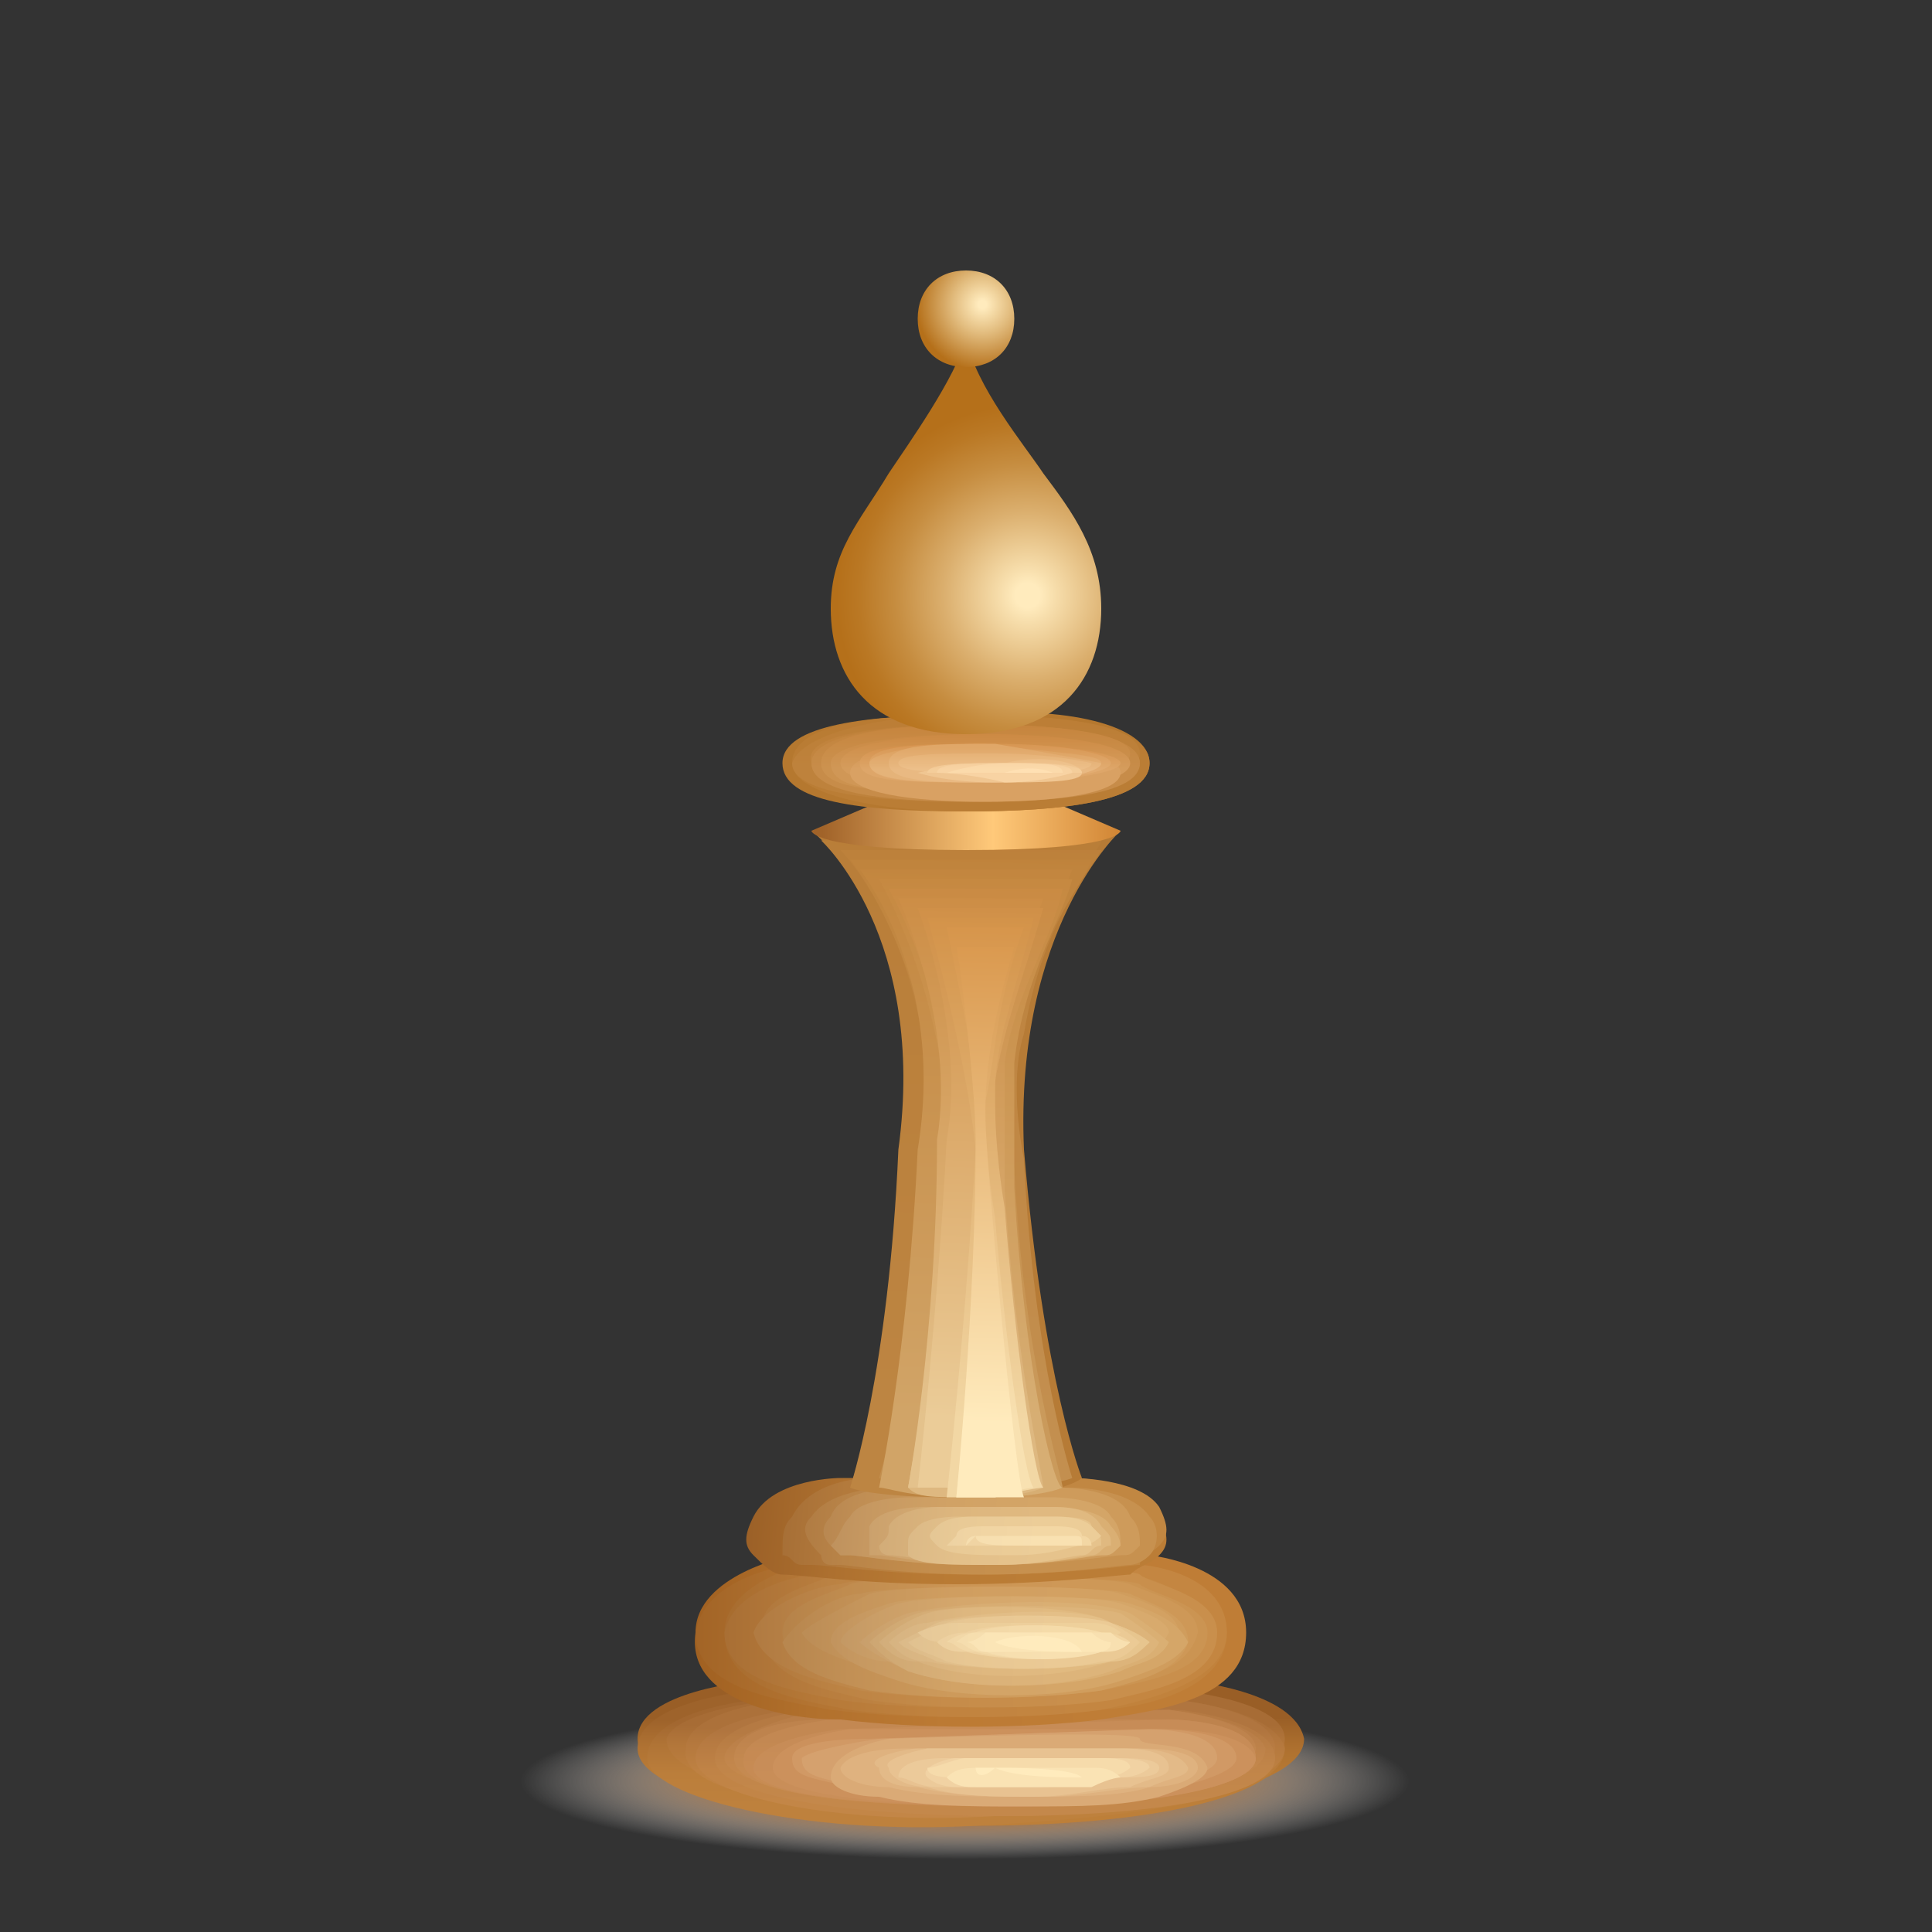 <?xml version="1.0" encoding="utf-8"?>
<!-- Generator: Adobe Illustrator 24.2.3, SVG Export Plug-In . SVG Version: 6.00 Build 0)  -->
<svg version="1.1" id="Layer_1" xmlns="http://www.w3.org/2000/svg" xmlns:xlink="http://www.w3.org/1999/xlink" x="0px" y="0px"
	 viewBox="0 0 20 20" style="enable-background:new 0 0 20 20;" xml:space="preserve">
<rect x="0" y="0" width="20" height="20" fill="#333333" stroke="none"/>
<style type="text/css">
	.st0{fill:none;}
	.st1{fill-rule:evenodd;clip-rule:evenodd;fill:url(#SVGID_1_);}
	.st2{fill:url(#SVGID_2_);}
	.st3{fill:url(#SVGID_3_);}
	.st4{fill:url(#SVGID_4_);}
	.st5{fill:url(#SVGID_5_);}
	.st6{fill:url(#SVGID_6_);}
	.st7{fill:url(#SVGID_7_);}
	.st8{fill:url(#SVGID_8_);}
	.st9{fill:url(#SVGID_9_);}
	.st10{fill:url(#SVGID_10_);}
	.st11{fill:url(#SVGID_11_);}
	.st12{fill:url(#SVGID_12_);}
	.st13{fill:#CC915C;}
	.st14{fill:#D19965;}
	.st15{fill:#D5A16E;}
	.st16{fill:#DAAA76;}
	.st17{fill:#DFB27F;}
	.st18{fill:#E3BA88;}
	.st19{fill:#E8C291;}
	.st20{fill:#ECCA9A;}
	.st21{fill:#F1D2A3;}
	.st22{fill:#F6DBAB;}
	.st23{fill:#FAE3B4;}
	.st24{fill:#FFEBBD;}
	.st25{fill:url(#SVGID_13_);}
	.st26{fill:url(#SVGID_14_);}
	.st27{fill:url(#SVGID_15_);}
	.st28{fill:url(#SVGID_16_);}
	.st29{fill:url(#SVGID_17_);}
	.st30{fill:url(#SVGID_18_);}
	.st31{fill:url(#SVGID_19_);}
	.st32{fill:url(#SVGID_20_);}
	.st33{fill:url(#SVGID_21_);}
	.st34{fill:url(#SVGID_22_);}
	.st35{fill:url(#SVGID_23_);}
	.st36{fill:url(#SVGID_24_);}
	.st37{fill:url(#SVGID_25_);}
	.st38{fill:url(#SVGID_26_);}
	.st39{fill:url(#SVGID_27_);}
	.st40{fill:url(#SVGID_28_);}
	.st41{fill:url(#SVGID_29_);}
	.st42{fill:url(#SVGID_30_);}
	.st43{fill:url(#SVGID_31_);}
	.st44{fill:url(#SVGID_32_);}
	.st45{fill:url(#SVGID_33_);}
	.st46{fill:url(#SVGID_34_);}
	.st47{fill:url(#SVGID_35_);}
	.st48{fill:url(#SVGID_36_);}
	.st49{fill:url(#SVGID_37_);}
	.st50{fill:url(#SVGID_38_);}
	.st51{fill:url(#SVGID_39_);}
	.st52{fill:url(#SVGID_40_);}
	.st53{fill:url(#SVGID_41_);}
	.st54{fill:url(#SVGID_42_);}
	.st55{fill:url(#SVGID_43_);}
	.st56{fill:url(#SVGID_44_);}
	.st57{fill:url(#SVGID_45_);}
	.st58{fill:#B67B36;}
	.st59{fill:url(#SVGID_46_);}
	.st60{fill:url(#SVGID_47_);}
	.st61{fill:url(#SVGID_48_);}
	.st62{fill:url(#SVGID_49_);}
	.st63{fill:url(#SVGID_50_);}
	.st64{fill:url(#SVGID_51_);}
	.st65{fill:url(#SVGID_52_);}
	.st66{fill:url(#SVGID_53_);}
	.st67{fill:url(#SVGID_54_);}
	.st68{fill:url(#SVGID_55_);}
	.st69{fill:url(#SVGID_56_);}
	.st70{fill:url(#SVGID_57_);}
	.st71{fill:#B5782F;}
	.st72{fill:url(#SVGID_58_);}
	.st73{fill:url(#SVGID_59_);}
	.st74{fill:url(#SVGID_60_);}
	.st75{fill:url(#SVGID_61_);}
	.st76{fill:url(#SVGID_62_);}
	.st77{fill:url(#SVGID_63_);}
	.st78{fill:url(#SVGID_64_);}
	.st79{fill:url(#SVGID_65_);}
	.st80{fill:url(#SVGID_66_);}
	.st81{fill:url(#SVGID_67_);}
	.st82{fill:url(#SVGID_68_);}
	.st83{fill:url(#SVGID_69_);}
	.st84{fill:url(#SVGID_70_);}
	.st85{fill:url(#SVGID_71_);}
	.st86{fill:url(#SVGID_72_);}
	.st87{fill:url(#SVGID_73_);}
	.st88{fill:url(#SVGID_74_);}
	.st89{fill:#FFE0B3;}
	.st90{fill:url(#SVGID_75_);}
	.st91{fill:url(#SVGID_76_);}
</style>
<rect y="0" class="st0" width="20" height="20"/>
<g>
	
		<radialGradient id="SVGID_1_" cx="13.611" cy="-2329.23" r="5.141" gradientTransform="matrix(0.943 0 0 -0.165 -2.847 -365.88)" gradientUnits="userSpaceOnUse">
		<stop  offset="0.421" style="stop-color:#A86121"/>
		<stop  offset="0.422" style="stop-color:#A86122;stop-opacity:0.998"/>
		<stop  offset="0.571" style="stop-color:#C7996F;stop-opacity:0.717"/>
		<stop  offset="0.703" style="stop-color:#DFC5AD;stop-opacity:0.467"/>
		<stop  offset="0.814" style="stop-color:#F0E4D9;stop-opacity:0.257"/>
		<stop  offset="0.899" style="stop-color:#FBF8F5;stop-opacity:9.480000e-02"/>
		<stop  offset="0.949" style="stop-color:#FFFFFF;stop-opacity:0"/>
	</radialGradient>
	<path class="st1" d="M14.8,18.4c0,0.5-2.1,0.9-4.8,0.9c-2.6,0-4.8-0.4-4.8-0.9s2.1-0.8,4.8-0.8C12.6,17.6,14.8,18,14.8,18.4z"/>
	<g>
		
			<linearGradient id="SVGID_2_" gradientUnits="userSpaceOnUse" x1="9.994" y1="1.16" x2="9.994" y2="2.106" gradientTransform="matrix(1 0 0 -1 0 19.89)">
			<stop  offset="5.617980e-03" style="stop-color:#BB7D36"/>
			<stop  offset="0.365" style="stop-color:#B87A34"/>
			<stop  offset="0.678" style="stop-color:#AD702F"/>
			<stop  offset="0.973" style="stop-color:#9B6027"/>
			<stop  offset="1" style="stop-color:#995E26"/>
		</linearGradient>
		<path class="st2" d="M12.3,17.4c0,0,1.1,0.1,1.2,0.6c0,0.5-1.5,0.8-3.3,0.8s-3.6-0.3-3.6-0.8s1.2-0.6,1.2-0.6L12.3,17.4L12.3,17.4
			z"/>
		
			<linearGradient id="SVGID_3_" gradientUnits="userSpaceOnUse" x1="10.039" y1="1.17" x2="10.039" y2="2.08" gradientTransform="matrix(1 0 0 -1 0 19.89)">
			<stop  offset="5.617980e-03" style="stop-color:#BD7F39"/>
			<stop  offset="0.38" style="stop-color:#BA7C37"/>
			<stop  offset="0.706" style="stop-color:#AF7233"/>
			<stop  offset="1" style="stop-color:#9E632B"/>
		</linearGradient>
		<path class="st3" d="M12.2,17.5c0,0,1.1,0.1,1.1,0.6s-1.4,0.8-3.2,0.8c-1.8,0-3.5-0.3-3.5-0.8c0-0.5,1.2-0.6,1.2-0.6L12.2,17.5z"
			/>
		
			<linearGradient id="SVGID_4_" gradientUnits="userSpaceOnUse" x1="10.074" y1="1.181" x2="10.074" y2="2.054" gradientTransform="matrix(1 0 0 -1 0 19.89)">
			<stop  offset="5.617980e-03" style="stop-color:#BE813D"/>
			<stop  offset="0.397" style="stop-color:#BB7E3B"/>
			<stop  offset="0.738" style="stop-color:#B07436"/>
			<stop  offset="1" style="stop-color:#A26730"/>
		</linearGradient>
		<path class="st4" d="M12.2,17.5c0,0,1.1,0.1,1.1,0.6s-1.4,0.7-3.2,0.8s-3.4-0.3-3.4-0.7c0-0.5,1.1-0.6,1.1-0.6L12.2,17.5z"/>
		
			<linearGradient id="SVGID_5_" gradientUnits="userSpaceOnUse" x1="10.124" y1="1.191" x2="10.124" y2="2.028" gradientTransform="matrix(1 0 0 -1 0 19.89)">
			<stop  offset="5.617980e-03" style="stop-color:#C08240"/>
			<stop  offset="0.417" style="stop-color:#BD7F3E"/>
			<stop  offset="0.776" style="stop-color:#B2763A"/>
			<stop  offset="1" style="stop-color:#A76C35"/>
		</linearGradient>
		<path class="st5" d="M12.2,17.5c0,0,1.1,0.1,1.1,0.5c0,0.5-1.4,0.7-3.1,0.7s-3.3-0.2-3.3-0.7C7,17.7,8,17.6,8,17.6L12.2,17.5z"/>
		
			<linearGradient id="SVGID_6_" gradientUnits="userSpaceOnUse" x1="10.159" y1="1.201" x2="10.159" y2="2.002" gradientTransform="matrix(1 0 0 -1 0 19.89)">
			<stop  offset="5.617980e-03" style="stop-color:#C18444"/>
			<stop  offset="0.451" style="stop-color:#BE8142"/>
			<stop  offset="0.838" style="stop-color:#B3773D"/>
			<stop  offset="1" style="stop-color:#AC713A"/>
		</linearGradient>
		<path class="st6" d="M12.2,17.6c0,0,1,0.1,1.1,0.5c0,0.4-1.3,0.7-3,0.7S7,18.6,7.1,18.1c0-0.4,1-0.5,1-0.5L12.2,17.6z"/>
		
			<linearGradient id="SVGID_7_" gradientUnits="userSpaceOnUse" x1="10.209" y1="1.211" x2="10.209" y2="1.976" gradientTransform="matrix(1 0 0 -1 0 19.89)">
			<stop  offset="5.617980e-03" style="stop-color:#C38647"/>
			<stop  offset="0.471" style="stop-color:#C08346"/>
			<stop  offset="0.876" style="stop-color:#B57941"/>
			<stop  offset="1" style="stop-color:#B0753F"/>
		</linearGradient>
		<path class="st7" d="M12.2,17.6c0,0,1,0.1,1,0.5s-1.3,0.6-2.9,0.7s-3.1-0.2-3.1-0.6s1-0.5,1-0.5L12.2,17.6z"/>
		
			<linearGradient id="SVGID_8_" gradientUnits="userSpaceOnUse" x1="10.249" y1="1.221" x2="10.249" y2="1.95" gradientTransform="matrix(1 0 0 -1 0 19.89)">
			<stop  offset="5.617980e-03" style="stop-color:#C4884B"/>
			<stop  offset="0.522" style="stop-color:#C18549"/>
			<stop  offset="0.973" style="stop-color:#B67B43"/>
			<stop  offset="1" style="stop-color:#B57A43"/>
		</linearGradient>
		<path class="st8" d="M12.2,17.7c0,0,1,0.1,1,0.5s-1.3,0.6-2.8,0.6c-1.6,0-3-0.2-3-0.6c0-0.4,1-0.5,1-0.5L12.2,17.7z"/>
		
			<linearGradient id="SVGID_9_" gradientUnits="userSpaceOnUse" x1="10.294" y1="1.231" x2="10.294" y2="1.925" gradientTransform="matrix(1 0 0 -1 0 19.89)">
			<stop  offset="5.617980e-03" style="stop-color:#C68A4E"/>
			<stop  offset="0.556" style="stop-color:#C3874C"/>
			<stop  offset="1" style="stop-color:#B97E48"/>
		</linearGradient>
		<path class="st9" d="M12.1,17.7c0,0,0.9,0.1,1,0.4c0,0.4-1.2,0.6-2.7,0.6c-1.5,0-2.9-0.2-2.9-0.5s1-0.5,1-0.5L12.1,17.7z"/>
		
			<linearGradient id="SVGID_10_" gradientUnits="userSpaceOnUse" x1="10.335" y1="1.241" x2="10.335" y2="1.899" gradientTransform="matrix(1 0 0 -1 0 19.89)">
			<stop  offset="5.617980e-03" style="stop-color:#C78C52"/>
			<stop  offset="0.654" style="stop-color:#C48950"/>
			<stop  offset="1" style="stop-color:#BE834D"/>
		</linearGradient>
		<path class="st10" d="M12.1,17.7c0,0,0.9,0.1,0.9,0.4s-1.2,0.6-2.6,0.6s-2.8-0.1-2.8-0.5s0.9-0.4,0.9-0.4L12.1,17.7z"/>
		
			<linearGradient id="SVGID_11_" gradientUnits="userSpaceOnUse" x1="10.37" y1="1.251" x2="10.37" y2="1.873" gradientTransform="matrix(1 0 0 -1 0 19.89)">
			<stop  offset="5.617980e-03" style="stop-color:#C98D55"/>
			<stop  offset="0.783" style="stop-color:#C68A53"/>
			<stop  offset="1" style="stop-color:#C38852"/>
		</linearGradient>
		<path class="st11" d="M12.1,17.8c0,0,0.9,0,0.9,0.4c0,0.3-1.1,0.5-2.6,0.5c-1.4,0-2.8-0.1-2.7-0.5c0-0.3,0.9-0.4,0.9-0.4
			L12.1,17.8z"/>
		
			<linearGradient id="SVGID_12_" gradientUnits="userSpaceOnUse" x1="10.419" y1="1.261" x2="10.419" y2="1.847" gradientTransform="matrix(1 0 0 -1 0 19.89)">
			<stop  offset="5.617980e-03" style="stop-color:#CA8F59"/>
			<stop  offset="1" style="stop-color:#C78C57"/>
		</linearGradient>
		<path class="st12" d="M12.1,17.8c0,0,0.9,0,0.9,0.4c0,0.3-1.1,0.5-2.5,0.5c-1.4,0-2.7-0.1-2.7-0.4c0-0.3,0.9-0.4,0.9-0.4
			L12.1,17.8z"/>
		<path class="st13" d="M12.1,17.9c0,0,0.8,0,0.9,0.3c0,0.3-1.1,0.5-2.4,0.5c-1.3,0-2.6-0.1-2.6-0.4c0-0.3,0.8-0.4,0.8-0.4
			L12.1,17.9z"/>
		<path class="st14" d="M9,18c0,0,3-0.1,3-0.1s0.8,0,0.8,0.3c0,0.1-0.2,0.2-0.6,0.3c-0.4,0.1-1,0.1-1.6,0.1c-0.7,0-1.3,0-1.8-0.1
			c-0.4-0.1-0.6-0.1-0.6-0.3C8.2,18,8.9,18,9,18z"/>
		<path class="st15" d="M9.1,18c0,0,2.8-0.1,2.8-0.1c0,0,0.7,0,0.7,0.3c0,0.1-0.2,0.2-0.6,0.3c-0.4,0.1-0.9,0.1-1.5,0.1
			c-0.6,0-1.2,0-1.6-0.1c-0.4-0.1-0.6-0.1-0.6-0.3C8.4,18.1,9.1,18,9.1,18z"/>
		<path class="st16" d="M9.2,18c0.1,0,2.6-0.1,2.6,0s0.6,0,0.7,0.3c0,0.1-0.2,0.2-0.5,0.3c-0.4,0.1-0.8,0.1-1.4,0.1
			c-0.6,0-1.1,0-1.5-0.1c-0.3,0-0.5-0.1-0.5-0.2C8.6,18.1,9.2,18,9.2,18z"/>
		<path class="st17" d="M9.4,18.1c0.1,0,2.4,0,2.4,0c0.1,0,0.6,0,0.6,0.2c0,0.1-0.2,0.2-0.5,0.2c-0.3,0.1-0.8,0.1-1.3,0.1
			c-0.5,0-1,0-1.4-0.1c-0.3,0-0.5-0.1-0.5-0.2C8.8,18.1,9.3,18.1,9.4,18.1z"/>
		<path class="st18" d="M9.5,18.1c0.1,0,2.1,0,2.2,0c0.1,0,0.5,0,0.6,0.2c0,0.1-0.2,0.1-0.4,0.2c-0.3,0-0.7,0.1-1.1,0.1
			c-0.5,0-0.9,0-1.3-0.1c-0.3,0-0.4-0.1-0.4-0.2C8.9,18.2,9.4,18.1,9.5,18.1z"/>
		<path class="st19" d="M9.6,18.1c0.1,0,1.9,0,2,0s0.5,0,0.5,0.2c0,0.1-0.2,0.1-0.4,0.2c-0.3,0-0.6,0.1-1,0.1c-0.4,0-0.8,0-1.1-0.1
			c-0.2,0-0.4-0.1-0.4-0.2C9.1,18.2,9.6,18.1,9.6,18.1z"/>
		<path class="st20" d="M9.8,18.2c0.1,0,1.7,0,1.8,0c0.1,0,0.4,0,0.4,0.1c0,0.1-0.2,0.1-0.4,0.1c-0.2,0-0.6,0.1-0.9,0.1
			c-0.4,0-0.7,0-1,0c-0.2,0-0.3-0.1-0.4-0.1C9.3,18.2,9.7,18.2,9.8,18.2z"/>
		<path class="st21" d="M9.9,18.2c0.1,0,1.5,0,1.6,0c0.1,0,0.4,0,0.4,0.1c0,0-0.1,0.1-0.3,0.1c-0.2,0-0.5,0.1-0.8,0.1
			c-0.3,0-0.6,0-0.9,0c-0.2,0-0.3-0.1-0.3-0.1C9.5,18.3,9.8,18.2,9.9,18.2z"/>
		<path class="st22" d="M10,18.2c0.1,0,1.2,0,1.4,0c0.1,0,0.3,0,0.3,0.1c0,0-0.1,0.1-0.3,0.1c-0.2,0-0.4,0-0.7,0c-0.3,0-0.6,0-0.8,0
			c-0.1,0-0.3,0-0.3-0.1C9.7,18.3,9.9,18.2,10,18.2z"/>
		<path class="st23" d="M10.2,18.3c0.2,0,1,0,1.1,0c0.1,0,0.2,0,0.3,0.1c0,0-0.1,0-0.3,0.1c-0.1,0-0.4,0-0.6,0c-0.2,0-0.4,0-0.6,0
			c-0.1,0-0.2,0-0.3-0.1C9.9,18.3,10,18.3,10.2,18.3z"/>
		<path class="st24" d="M10.3,18.3c-0.1,0-0.2,0-0.2,0C10.1,18.4,10.2,18.4,10.3,18.3c0.2,0.1,0.7,0.1,0.9,0.1c0.1,0,0.2,0,0.2,0
			c0,0-0.1,0-0.2,0C11.1,18.3,10.5,18.3,10.3,18.3z"/>
	</g>
	<g>
		
			<linearGradient id="SVGID_13_" gradientUnits="userSpaceOnUse" x1="11.399" y1="2.944" x2="7.006" y2="2.944" gradientTransform="matrix(1 0 0 -1 0 19.89)">
			<stop  offset="5.617980e-03" style="stop-color:#BF7D36"/>
			<stop  offset="0.37" style="stop-color:#BC7A34"/>
			<stop  offset="0.686" style="stop-color:#B1702C"/>
			<stop  offset="0.985" style="stop-color:#9F5F20"/>
			<stop  offset="1" style="stop-color:#9E5E1F"/>
		</linearGradient>
		<path class="st25" d="M11.9,16.1c0,0,1,0.1,1,0.8s-0.9,0.8-1.5,0.9c-0.8,0.1-1.9,0.1-2.7,0c-0.6,0-1.6-0.2-1.5-0.9
			c0-0.6,1-0.8,1-0.8S11.9,16.1,11.9,16.1z"/>
		
			<linearGradient id="SVGID_14_" gradientUnits="userSpaceOnUse" x1="11.342" y1="2.938" x2="7.176" y2="2.935" gradientTransform="matrix(1 0 0 -1 0 19.89)">
			<stop  offset="5.617980e-03" style="stop-color:#C1823C"/>
			<stop  offset="0.38" style="stop-color:#BE7F3A"/>
			<stop  offset="0.706" style="stop-color:#B37432"/>
			<stop  offset="1" style="stop-color:#A26426"/>
		</linearGradient>
		<path class="st26" d="M8.2,16.2c0,0,3.6,0,3.6,0c0,0,0.9,0.1,0.9,0.7c0,0.6-0.9,0.8-1.4,0.8c-0.8,0.1-1.9,0.1-2.7,0
			c-0.5-0.1-1.4-0.2-1.4-0.8C7.3,16.3,8.2,16.2,8.2,16.2z"/>
		
			<linearGradient id="SVGID_15_" gradientUnits="userSpaceOnUse" x1="11.289" y1="2.93" x2="7.345" y2="2.924" gradientTransform="matrix(1 0 0 -1 0 19.89)">
			<stop  offset="5.617980e-03" style="stop-color:#C48641"/>
			<stop  offset="0.38" style="stop-color:#C1833F"/>
			<stop  offset="0.706" style="stop-color:#B67938"/>
			<stop  offset="1" style="stop-color:#A56A2D"/>
		</linearGradient>
		<path class="st27" d="M8.3,16.2c0.1,0,3.4,0,3.5,0c0.1,0,0.9,0.1,0.9,0.7c0,0.5-0.8,0.7-1.3,0.8c-0.7,0.1-1.9,0.1-2.6,0
			c-0.5-0.1-1.3-0.2-1.3-0.8C7.5,16.4,8.3,16.2,8.3,16.2z"/>
		
			<linearGradient id="SVGID_16_" gradientUnits="userSpaceOnUse" x1="11.239" y1="2.915" x2="7.513" y2="2.907" gradientTransform="matrix(1 0 0 -1 0 19.89)">
			<stop  offset="5.617980e-03" style="stop-color:#C68B47"/>
			<stop  offset="0.391" style="stop-color:#C38845"/>
			<stop  offset="0.727" style="stop-color:#B87D3E"/>
			<stop  offset="1" style="stop-color:#A96F34"/>
		</linearGradient>
		<path class="st28" d="M8.4,16.3c0.1,0,3.3,0,3.3,0c0.1,0,0.8,0.2,0.8,0.6c0,0.5-0.8,0.6-1.2,0.7c-0.7,0.1-1.9,0.1-2.6,0
			c-0.5-0.1-1.2-0.2-1.2-0.7C7.6,16.4,8.4,16.3,8.4,16.3z"/>
		
			<linearGradient id="SVGID_17_" gradientUnits="userSpaceOnUse" x1="11.193" y1="2.894" x2="7.681" y2="2.884" gradientTransform="matrix(1 0 0 -1 0 19.89)">
			<stop  offset="5.617980e-03" style="stop-color:#C98F4C"/>
			<stop  offset="0.397" style="stop-color:#C68C4A"/>
			<stop  offset="0.738" style="stop-color:#BB8243"/>
			<stop  offset="1" style="stop-color:#AD753B"/>
		</linearGradient>
		<path class="st29" d="M8.6,16.3c0.1,0,3.1-0.1,3.2,0c0.1,0.1,0.8,0.2,0.8,0.6c0,0.5-0.7,0.6-1.1,0.7c-0.7,0.1-1.8,0.1-2.5,0
			c-0.4-0.1-1.1-0.2-1.1-0.7C7.8,16.5,8.5,16.4,8.6,16.3z"/>
		
			<linearGradient id="SVGID_18_" gradientUnits="userSpaceOnUse" x1="11.152" y1="2.922" x2="7.85" y2="2.911" gradientTransform="matrix(1 0 0 -1 0 19.89)">
			<stop  offset="5.617980e-03" style="stop-color:#CB9452"/>
			<stop  offset="0.41" style="stop-color:#C89150"/>
			<stop  offset="0.762" style="stop-color:#BD8649"/>
			<stop  offset="1" style="stop-color:#B17B42"/>
		</linearGradient>
		<path class="st30" d="M8.7,16.4c0.2-0.1,2.9-0.1,3.1,0c0.1,0.1,0.7,0.2,0.7,0.5c0,0.4-0.6,0.5-1.1,0.6c-0.7,0.1-1.8,0.1-2.5,0
			c-0.4-0.1-1-0.2-1.1-0.6C7.9,16.6,8.5,16.4,8.7,16.4z"/>
		
			<linearGradient id="SVGID_19_" gradientUnits="userSpaceOnUse" x1="11.114" y1="2.92" x2="8.018" y2="2.906" gradientTransform="matrix(1 0 0 -1 0 19.89)">
			<stop  offset="5.617980e-03" style="stop-color:#CE9857"/>
			<stop  offset="0.41" style="stop-color:#CB9555"/>
			<stop  offset="0.762" style="stop-color:#C08C4F"/>
			<stop  offset="1" style="stop-color:#B48148"/>
		</linearGradient>
		<path class="st31" d="M8.8,16.4c0.2-0.1,2.7-0.1,2.9,0c0.2,0.1,0.7,0.2,0.7,0.5c-0.1,0.4-0.6,0.5-1,0.5c-0.7,0.1-1.8,0.1-2.4,0
			c-0.4-0.1-0.9-0.2-0.9-0.5C8.1,16.6,8.6,16.5,8.8,16.4z"/>
		
			<linearGradient id="SVGID_20_" gradientUnits="userSpaceOnUse" x1="11.079" y1="2.92" x2="8.185" y2="2.905" gradientTransform="matrix(1 0 0 -1 0 19.89)">
			<stop  offset="5.617980e-03" style="stop-color:#D09D5D"/>
			<stop  offset="0.425" style="stop-color:#CD9A5B"/>
			<stop  offset="0.79" style="stop-color:#C29055"/>
			<stop  offset="1" style="stop-color:#B8874F"/>
		</linearGradient>
		<path class="st32" d="M8.9,16.5c0.3-0.1,2.5-0.1,2.8,0c0.2,0.1,0.6,0.2,0.6,0.5c-0.1,0.3-0.5,0.4-0.9,0.5c-0.7,0.1-1.7,0.1-2.4,0
			c-0.4-0.1-0.8-0.2-0.9-0.5C8.3,16.7,8.7,16.5,8.9,16.5z"/>
		
			<linearGradient id="SVGID_21_" gradientUnits="userSpaceOnUse" x1="11.048" y1="2.91" x2="8.352" y2="2.895" gradientTransform="matrix(1 0 0 -1 0 19.89)">
			<stop  offset="5.617980e-03" style="stop-color:#D3A162"/>
			<stop  offset="0.433" style="stop-color:#D09E60"/>
			<stop  offset="0.805" style="stop-color:#C5955B"/>
			<stop  offset="1" style="stop-color:#BC8D56"/>
		</linearGradient>
		<path class="st33" d="M9,16.5c0.3-0.1,2.4-0.1,2.6,0c0.3,0.1,0.6,0.2,0.6,0.4c-0.1,0.3-0.4,0.4-0.8,0.4c-0.7,0.1-1.7,0.1-2.3,0
			c-0.3-0.1-0.7-0.2-0.8-0.4C8.4,16.8,8.8,16.6,9,16.5z"/>
		
			<linearGradient id="SVGID_22_" gradientUnits="userSpaceOnUse" x1="11.02" y1="2.908" x2="8.518" y2="2.892" gradientTransform="matrix(1 0 0 -1 0 19.89)">
			<stop  offset="5.617980e-03" style="stop-color:#D5A668"/>
			<stop  offset="0.451" style="stop-color:#D2A366"/>
			<stop  offset="0.838" style="stop-color:#C79961"/>
			<stop  offset="1" style="stop-color:#C0925D"/>
		</linearGradient>
		<path class="st34" d="M9.2,16.6c0.3-0.1,2.2-0.1,2.5,0c0.3,0.1,0.5,0.2,0.6,0.4c-0.1,0.2-0.4,0.3-0.7,0.4c-0.6,0.2-1.7,0.2-2.3,0
			c-0.3-0.1-0.6-0.2-0.7-0.4C8.6,16.8,8.9,16.7,9.2,16.6z"/>
		
			<linearGradient id="SVGID_23_" gradientUnits="userSpaceOnUse" x1="10.996" y1="2.903" x2="8.684" y2="2.886" gradientTransform="matrix(1 0 0 -1 0 19.89)">
			<stop  offset="5.617980e-03" style="stop-color:#D8AA6D"/>
			<stop  offset="0.451" style="stop-color:#D5A76C"/>
			<stop  offset="0.838" style="stop-color:#CA9E67"/>
			<stop  offset="1" style="stop-color:#C39864"/>
		</linearGradient>
		<path class="st35" d="M9.3,16.6c0.4-0.1,2-0.1,2.3,0c0.3,0.1,0.5,0.2,0.5,0.3c-0.1,0.2-0.3,0.3-0.6,0.3c-0.6,0.2-1.6,0.2-2.3,0
			C9,17.2,8.8,17.1,8.7,17C8.7,16.9,9,16.7,9.3,16.6z"/>
		
			<linearGradient id="SVGID_24_" gradientUnits="userSpaceOnUse" x1="10.976" y1="2.898" x2="8.85" y2="2.881" gradientTransform="matrix(1 0 0 -1 0 19.89)">
			<stop  offset="5.617980e-03" style="stop-color:#DAAF73"/>
			<stop  offset="0.471" style="stop-color:#D7AC72"/>
			<stop  offset="0.876" style="stop-color:#CCA26D"/>
			<stop  offset="1" style="stop-color:#C79E6B"/>
		</linearGradient>
		<path class="st36" d="M9.4,16.7C9.1,16.8,8.9,17,8.9,17c0.1,0.1,0.3,0.2,0.5,0.3c0.6,0.2,1.6,0.2,2.2,0c0.2-0.1,0.4-0.1,0.5-0.3
			c0,0-0.1-0.1-0.4-0.3C11.2,16.5,9.8,16.6,9.4,16.7z"/>
		
			<linearGradient id="SVGID_25_" gradientUnits="userSpaceOnUse" x1="10.975" y1="2.897" x2="8.96" y2="2.882" gradientTransform="matrix(1 0 0 -1 0 19.89)">
			<stop  offset="5.617980e-03" style="stop-color:#DDB47A"/>
			<stop  offset="0.495" style="stop-color:#DAB178"/>
			<stop  offset="0.92" style="stop-color:#CFA873"/>
			<stop  offset="1" style="stop-color:#CCA572"/>
		</linearGradient>
		<path class="st37" d="M9.5,16.7C9.2,16.8,9,17,9,17c0.1,0.1,0.2,0.2,0.4,0.3c0.6,0.2,1.5,0.2,2.1,0c0.2-0.1,0.4-0.1,0.5-0.3
			c0,0-0.1-0.1-0.4-0.3C11.2,16.6,9.9,16.6,9.5,16.7z"/>
		
			<linearGradient id="SVGID_26_" gradientUnits="userSpaceOnUse" x1="10.974" y1="2.889" x2="9.07" y2="2.874" gradientTransform="matrix(1 0 0 -1 0 19.89)">
			<stop  offset="5.617980e-03" style="stop-color:#E1BA80"/>
			<stop  offset="0.508" style="stop-color:#DEB77F"/>
			<stop  offset="0.945" style="stop-color:#D3AE7B"/>
			<stop  offset="1" style="stop-color:#D1AC7A"/>
		</linearGradient>
		<path class="st38" d="M9.6,16.7C9.3,16.8,9.1,17,9.1,17c0.1,0.1,0.2,0.2,0.4,0.2c0.5,0.2,1.4,0.2,2,0c0.2-0.1,0.3-0.1,0.4-0.2
			c0,0-0.1-0.1-0.4-0.2C11.2,16.6,9.9,16.6,9.6,16.7z"/>
		
			<linearGradient id="SVGID_27_" gradientUnits="userSpaceOnUse" x1="10.973" y1="2.896" x2="9.179" y2="2.882" gradientTransform="matrix(1 0 0 -1 0 19.89)">
			<stop  offset="5.617980e-03" style="stop-color:#E4BF87"/>
			<stop  offset="0.539" style="stop-color:#E1BC86"/>
			<stop  offset="1" style="stop-color:#D6B381"/>
		</linearGradient>
		<path class="st39" d="M9.6,16.8C9.4,16.8,9.2,17,9.2,17c0.1,0.1,0.2,0.2,0.4,0.2c0.5,0.1,1.4,0.1,1.9,0c0.2-0.1,0.3-0.1,0.4-0.2
			c0,0-0.1-0.1-0.4-0.2C11.2,16.6,10,16.7,9.6,16.8z"/>
		
			<linearGradient id="SVGID_28_" gradientUnits="userSpaceOnUse" x1="10.973" y1="2.888" x2="9.289" y2="2.874" gradientTransform="matrix(1 0 0 -1 0 19.89)">
			<stop  offset="5.617980e-03" style="stop-color:#E7C58E"/>
			<stop  offset="0.577" style="stop-color:#E4C28D"/>
			<stop  offset="1" style="stop-color:#DBBA89"/>
		</linearGradient>
		<path class="st40" d="M9.7,16.8C9.5,16.9,9.3,17,9.3,17c0.1,0.1,0.2,0.1,0.4,0.2c0.5,0.1,1.3,0.1,1.8,0c0.2,0,0.3-0.1,0.4-0.2
			c0,0-0.1-0.1-0.4-0.2C11.2,16.7,10,16.7,9.7,16.8z"/>
		
			<linearGradient id="SVGID_29_" gradientUnits="userSpaceOnUse" x1="10.972" y1="2.893" x2="9.399" y2="2.881" gradientTransform="matrix(1 0 0 -1 0 19.89)">
			<stop  offset="5.617980e-03" style="stop-color:#EBCA95"/>
			<stop  offset="0.599" style="stop-color:#E8C793"/>
			<stop  offset="1" style="stop-color:#E0C190"/>
		</linearGradient>
		<path class="st41" d="M9.8,16.8C9.6,16.9,9.4,17,9.4,17c0.1,0.1,0.2,0.1,0.4,0.2c0.4,0.1,1.2,0.1,1.6,0c0.2,0,0.3-0.1,0.4-0.2
			c0,0-0.1-0.1-0.3-0.2C11.2,16.7,10.1,16.7,9.8,16.8z"/>
		
			<linearGradient id="SVGID_30_" gradientUnits="userSpaceOnUse" x1="10.972" y1="2.886" x2="9.509" y2="2.875" gradientTransform="matrix(1 0 0 -1 0 19.89)">
			<stop  offset="5.617980e-03" style="stop-color:#EED09B"/>
			<stop  offset="0.689" style="stop-color:#EBCD9A"/>
			<stop  offset="1" style="stop-color:#E6C898"/>
		</linearGradient>
		<path class="st42" d="M9.9,16.8c-0.2,0-0.4,0.1-0.4,0.1c0.1,0.1,0.2,0.1,0.3,0.1c0.4,0.1,1.1,0.1,1.5,0c0.2,0,0.3-0.1,0.3-0.1
			c0,0-0.1-0.1-0.3-0.1C11.1,16.8,10.2,16.8,9.9,16.8z"/>
		
			<linearGradient id="SVGID_31_" gradientUnits="userSpaceOnUse" x1="10.971" y1="2.888" x2="9.619" y2="2.877" gradientTransform="matrix(1 0 0 -1 0 19.89)">
			<stop  offset="5.617980e-03" style="stop-color:#F2D5A2"/>
			<stop  offset="0.731" style="stop-color:#EFD2A1"/>
			<stop  offset="1" style="stop-color:#EBCF9F"/>
		</linearGradient>
		<path class="st43" d="M10,16.9c-0.2,0-0.3,0.1-0.3,0.1c0.1,0.1,0.2,0.1,0.3,0.1c0.4,0.1,1,0.1,1.4,0c0.1,0,0.2-0.1,0.3-0.1
			c0,0-0.1-0.1-0.3-0.1C11.1,16.8,10.2,16.8,10,16.9z"/>
		
			<linearGradient id="SVGID_32_" gradientUnits="userSpaceOnUse" x1="10.97" y1="2.877" x2="9.729" y2="2.868" gradientTransform="matrix(1 0 0 -1 0 19.89)">
			<stop  offset="5.617980e-03" style="stop-color:#F5DBA9"/>
			<stop  offset="0.849" style="stop-color:#F2D8A8"/>
			<stop  offset="1" style="stop-color:#F0D6A7"/>
		</linearGradient>
		<path class="st44" d="M10.1,16.9c-0.2,0-0.3,0.1-0.3,0.1c0.1,0,0.1,0.1,0.3,0.1c0.4,0.1,0.9,0.1,1.3,0c0.1,0,0.2-0.1,0.3-0.1
			c0,0-0.1,0-0.3-0.1C11.1,16.8,10.3,16.8,10.1,16.9z"/>
		
			<linearGradient id="SVGID_33_" gradientUnits="userSpaceOnUse" x1="10.97" y1="2.886" x2="9.839" y2="2.877" gradientTransform="matrix(1 0 0 -1 0 19.89)">
			<stop  offset="5.617980e-03" style="stop-color:#F8E0B0"/>
			<stop  offset="1" style="stop-color:#F5DDAE"/>
		</linearGradient>
		<path class="st45" d="M10.1,16.9C10,16.9,9.9,17,9.9,17c0.1,0,0.1,0.1,0.3,0.1c0.3,0.1,0.9,0.1,1.2,0c0.1,0,0.2,0,0.3-0.1
			c0,0-0.1,0-0.2-0.1C11.1,16.9,10.3,16.9,10.1,16.9z"/>
		
			<linearGradient id="SVGID_34_" gradientUnits="userSpaceOnUse" x1="10.969" y1="2.888" x2="9.949" y2="2.88" gradientTransform="matrix(1 0 0 -1 0 19.89)">
			<stop  offset="5.617980e-03" style="stop-color:#FCE6B6"/>
			<stop  offset="1" style="stop-color:#FAE4B6"/>
		</linearGradient>
		<path class="st46" d="M10.2,16.9C10.1,17,10,17,10,17c0.1,0,0.1,0.1,0.2,0.1c0.3,0,0.8,0,1.1,0c0.1,0,0.2,0,0.2-0.1
			c0,0-0.1,0-0.2-0.1C11.1,16.9,10.4,16.9,10.2,16.9z"/>
		<path class="st24" d="M10.3,17c-0.1,0-0.2,0-0.2,0C10.1,17,10.2,17,10.3,17c0.2,0.1,0.7,0.1,0.9,0.1c0.1,0,0.2,0,0.2,0
			c0,0-0.1,0-0.2,0C11.1,16.9,10.5,16.9,10.3,17z"/>
	</g>
	<g>
		
			<linearGradient id="SVGID_35_" gradientUnits="userSpaceOnUse" x1="10.762" y1="4.043" x2="7.651" y2="4.287" gradientTransform="matrix(1 0 0 -1 0 19.89)">
			<stop  offset="5.617980e-03" style="stop-color:#BB7D36"/>
			<stop  offset="0.365" style="stop-color:#B87A34"/>
			<stop  offset="0.678" style="stop-color:#AD702F"/>
			<stop  offset="0.973" style="stop-color:#9B6027"/>
			<stop  offset="1" style="stop-color:#995E26"/>
		</linearGradient>
		<path class="st47" d="M11.1,15.3c0,0,0.7,0,0.9,0.4c0.1,0.2,0.1,0.3,0,0.4c-0.1,0.1-0.2,0.1-0.3,0.2c-0.1,0-0.8,0.1-1.8,0.1
			s-1.6-0.1-1.8-0.1c-0.1,0-0.2-0.1-0.3-0.2c-0.1-0.1-0.1-0.2,0-0.4c0.2-0.4,0.9-0.4,0.9-0.4H11.1z"/>
		
			<linearGradient id="SVGID_36_" gradientUnits="userSpaceOnUse" x1="10.767" y1="4.032" x2="7.885" y2="4.258" gradientTransform="matrix(1 0 0 -1 0 19.89)">
			<stop  offset="5.617980e-03" style="stop-color:#C18742"/>
			<stop  offset="0.38" style="stop-color:#BE8440"/>
			<stop  offset="0.706" style="stop-color:#B37A3C"/>
			<stop  offset="1" style="stop-color:#A26B34"/>
		</linearGradient>
		<path class="st48" d="M8.2,15.7C8.4,15.3,9,15.3,9,15.3h1.1c0,0,1,0,1,0s0.7,0,0.9,0.3c0.1,0.2,0.1,0.3,0,0.4
			c-0.1,0.1-0.2,0.1-0.2,0.2c-0.1,0-0.7,0.1-1.7,0.1c-1,0-1.5-0.1-1.7-0.1c0,0,0,0-0.1,0c-0.1,0-0.1-0.1-0.2-0.1
			C8.1,15.9,8.1,15.8,8.2,15.7z"/>
		
			<linearGradient id="SVGID_37_" gradientUnits="userSpaceOnUse" x1="10.772" y1="4.019" x2="8.119" y2="4.228" gradientTransform="matrix(1 0 0 -1 0 19.89)">
			<stop  offset="5.617980e-03" style="stop-color:#C7914F"/>
			<stop  offset="0.404" style="stop-color:#C48E4D"/>
			<stop  offset="0.75" style="stop-color:#B98448"/>
			<stop  offset="1" style="stop-color:#AC7841"/>
		</linearGradient>
		<path class="st49" d="M8.4,15.7c0.2-0.3,0.8-0.3,0.8-0.3s0.9,0,1,0s0.9,0,0.9,0c0,0,0.6,0,0.8,0.3c0.1,0.1,0.1,0.3,0,0.4
			c-0.1,0.1-0.2,0.1-0.2,0.1c-0.1,0-0.7,0.1-1.5,0.1c-0.9,0-1.4-0.1-1.5-0.1c0,0,0,0-0.1,0c-0.1,0-0.1-0.1-0.1-0.1
			C8.3,15.9,8.3,15.8,8.4,15.7z"/>
		
			<linearGradient id="SVGID_38_" gradientUnits="userSpaceOnUse" x1="10.778" y1="4.012" x2="8.354" y2="4.202" gradientTransform="matrix(1 0 0 -1 0 19.89)">
			<stop  offset="5.617980e-03" style="stop-color:#CE9B5B"/>
			<stop  offset="0.417" style="stop-color:#CB9859"/>
			<stop  offset="0.776" style="stop-color:#C08E54"/>
			<stop  offset="1" style="stop-color:#B5844F"/>
		</linearGradient>
		<path class="st50" d="M8.6,15.7c0.1-0.3,0.7-0.3,0.7-0.3c0,0,0.9,0,0.9,0s0.8,0,0.8,0s0.6,0,0.7,0.3c0.1,0.1,0.1,0.2,0.1,0.3
			c-0.1,0.1-0.1,0.1-0.2,0.1c-0.1,0-0.6,0.1-1.4,0.1c-0.8,0-1.3-0.1-1.4-0.1c0,0,0,0-0.1,0c0,0-0.1-0.1-0.1-0.1
			C8.5,15.9,8.5,15.8,8.6,15.7z"/>
		
			<linearGradient id="SVGID_39_" gradientUnits="userSpaceOnUse" x1="10.784" y1="3.999" x2="8.587" y2="4.171" gradientTransform="matrix(1 0 0 -1 0 19.89)">
			<stop  offset="5.617980e-03" style="stop-color:#D4A567"/>
			<stop  offset="0.442" style="stop-color:#D1A265"/>
			<stop  offset="0.821" style="stop-color:#C69861"/>
			<stop  offset="1" style="stop-color:#BE915D"/>
		</linearGradient>
		<path class="st51" d="M8.8,15.7c0.1-0.2,0.6-0.2,0.6-0.2c0,0,0.8,0,0.8,0c0,0,0.7,0,0.7,0c0,0,0.5,0,0.6,0.2
			c0.1,0.1,0.1,0.2,0.1,0.3c-0.1,0.1-0.1,0.1-0.2,0.1c-0.1,0-0.6,0.1-1.3,0.1c-0.7,0-1.2-0.1-1.3-0.1c0,0,0,0-0.1,0
			c0,0-0.1-0.1-0.1-0.1C8.7,15.9,8.7,15.8,8.8,15.7z"/>
		
			<linearGradient id="SVGID_40_" gradientUnits="userSpaceOnUse" x1="10.791" y1="3.992" x2="8.819" y2="4.146" gradientTransform="matrix(1 0 0 -1 0 19.89)">
			<stop  offset="5.617980e-03" style="stop-color:#DAAF73"/>
			<stop  offset="0.471" style="stop-color:#D7AC72"/>
			<stop  offset="0.876" style="stop-color:#CCA26D"/>
			<stop  offset="1" style="stop-color:#C79E6B"/>
		</linearGradient>
		<path class="st52" d="M9,15.8c0.1-0.2,0.5-0.2,0.6-0.2c0,0,0.7,0,0.7,0s0.6,0,0.6,0c0,0,0.5,0,0.6,0.2c0.1,0.1,0.1,0.2,0.1,0.2
			c-0.1,0.1-0.1,0.1-0.2,0.1c-0.1,0-0.5,0.1-1.1,0.1c-0.7,0-1.1-0.1-1.2-0.1c0,0,0,0-0.1,0C9,16.1,9,16,9,16C9,15.9,9,15.9,9,15.8z"
			/>
		
			<linearGradient id="SVGID_41_" gradientUnits="userSpaceOnUse" x1="10.798" y1="3.978" x2="9.05" y2="4.115" gradientTransform="matrix(1 0 0 -1 0 19.89)">
			<stop  offset="5.617980e-03" style="stop-color:#E0B980"/>
			<stop  offset="0.522" style="stop-color:#DDB67E"/>
			<stop  offset="0.973" style="stop-color:#D2AC78"/>
			<stop  offset="1" style="stop-color:#D1AB78"/>
		</linearGradient>
		<path class="st53" d="M9.2,15.8c0.1-0.2,0.5-0.2,0.5-0.2c0,0,0.6,0,0.6,0s0.5,0,0.6,0c0.1,0,0.4,0,0.5,0.2
			c0.1,0.1,0.1,0.1,0.1,0.2c-0.1,0-0.1,0.1-0.2,0.1c-0.1,0-0.4,0.1-1,0.1c-0.6,0-0.9-0.1-1.1-0.1c0,0,0,0,0,0c0,0-0.1,0-0.1-0.1
			C9.2,15.9,9.2,15.9,9.2,15.8z"/>
		
			<linearGradient id="SVGID_42_" gradientUnits="userSpaceOnUse" x1="10.807" y1="3.971" x2="9.28" y2="4.091" gradientTransform="matrix(1 0 0 -1 0 19.89)">
			<stop  offset="5.617980e-03" style="stop-color:#E6C38C"/>
			<stop  offset="0.577" style="stop-color:#E3C08A"/>
			<stop  offset="1" style="stop-color:#DAB886"/>
		</linearGradient>
		<path class="st54" d="M9.5,15.8c0.1-0.1,0.4-0.1,0.4-0.1c0,0,0.5,0,0.5,0s0.5,0,0.5,0c0.1,0,0.4,0,0.4,0.1
			c0.1,0.1,0.1,0.1,0.1,0.2c-0.1,0-0.1,0.1-0.2,0.1c-0.1,0-0.4,0.1-0.9,0.1c-0.5,0-0.8,0-0.9-0.1c0,0,0,0,0,0c0,0,0,0,0-0.1
			C9.4,15.9,9.4,15.9,9.5,15.8z"/>
		
			<linearGradient id="SVGID_43_" gradientUnits="userSpaceOnUse" x1="10.816" y1="3.963" x2="9.506" y2="4.066" gradientTransform="matrix(1 0 0 -1 0 19.89)">
			<stop  offset="5.617980e-03" style="stop-color:#ECCD98"/>
			<stop  offset="0.654" style="stop-color:#E9CA96"/>
			<stop  offset="1" style="stop-color:#E3C594"/>
		</linearGradient>
		<path class="st55" d="M9.7,15.8c0.1-0.1,0.3-0.1,0.4-0.1c0,0,0.4,0,0.4,0c0,0,0.4,0,0.4,0c0.1,0,0.3,0,0.4,0.1
			c0.1,0.1,0.1,0.1,0.1,0.1c0,0-0.1,0.1-0.2,0.1c-0.1,0-0.3,0.1-0.7,0.1c-0.4,0-0.7,0-0.8-0.1c0,0,0,0,0,0c0,0,0,0,0,0
			C9.6,15.9,9.6,15.9,9.7,15.8z"/>
		
			<linearGradient id="SVGID_44_" gradientUnits="userSpaceOnUse" x1="10.823" y1="3.95" x2="9.725" y2="4.036" gradientTransform="matrix(1 0 0 -1 0 19.89)">
			<stop  offset="5.617980e-03" style="stop-color:#F3D7A4"/>
			<stop  offset="0.731" style="stop-color:#F0D4A3"/>
			<stop  offset="1" style="stop-color:#ECD1A2"/>
		</linearGradient>
		<path class="st56" d="M9.9,15.9c0-0.1,0.2-0.1,0.3-0.1c0,0,0.3,0,0.4,0s0.3,0,0.3,0c0.1,0,0.3,0,0.3,0.1c0.1,0,0.1,0.1,0.1,0.1
			c0,0-0.1,0-0.2,0c-0.1,0-0.3,0-0.6,0c-0.4,0-0.6,0-0.7,0c0,0,0,0,0,0C9.8,16,9.8,16,9.9,15.9C9.8,15.9,9.8,15.9,9.9,15.9z"/>
		
			<linearGradient id="SVGID_45_" gradientUnits="userSpaceOnUse" x1="10.825" y1="3.943" x2="9.931" y2="4.013" gradientTransform="matrix(1 0 0 -1 0 19.89)">
			<stop  offset="5.617980e-03" style="stop-color:#F9E1B1"/>
			<stop  offset="1" style="stop-color:#F6DEAF"/>
		</linearGradient>
		<path class="st57" d="M10.1,15.9c0,0,0.1,0,0.2,0c0.1,0,0.2,0,0.3,0s0.2,0,0.3,0c0.1,0,0.2,0,0.2,0c0.1,0,0.1,0,0.1,0.1
			c0,0-0.1,0-0.2,0c-0.1,0-0.2,0-0.4,0C10.3,16,10.1,16,10.1,15.9C10,16,10,16,10,16S10,15.9,10.1,15.9C10,15.9,10.1,15.9,10.1,15.9
			z"/>
		<path class="st24" d="M10.3,15.9c-0.1,0-0.1,0-0.1,0c0.1,0,0.2,0,0.5,0c0.1,0,0.2,0,0.3,0s0.1,0,0.2,0c0,0-0.1,0-0.1,0
			c0,0-0.2,0-0.3,0C10.5,15.9,10.3,15.9,10.3,15.9z"/>
	</g>
	<g>
		<path class="st58" d="M11.6,8.6c0,0-1.1,1-1,3.3c0.2,2.4,0.6,3.4,0.6,3.4S11,15.5,10,15.5c-0.9,0-1.2-0.1-1.2-0.1s0.4-1.1,0.6-3.5
			c0.2-2.4-1-3.3-1-3.3S11.6,8.6,11.6,8.6z"/>
		
			<linearGradient id="SVGID_46_" gradientUnits="userSpaceOnUse" x1="9.83" y1="5.29" x2="10.047" y2="12.62" gradientTransform="matrix(1 0 0 -1 0 19.89)">
			<stop  offset="0" style="stop-color:#BD8542"/>
			<stop  offset="1" style="stop-color:#B87C36"/>
		</linearGradient>
		<path class="st59" d="M8.5,8.7h2.9c0,0.1-0.6,0.7-0.9,1.9c-0.1,0.4-0.1,0.8-0.1,1.4c0.2,2.3,0.6,3.4,0.6,3.4c0,0-0.2,0.1-1.1,0.1
			c-0.9,0-1.1-0.1-1.1-0.1c0,0,0.4-1.2,0.5-3.5C9.6,9.7,8.5,8.7,8.5,8.7z"/>
		
			<linearGradient id="SVGID_47_" gradientUnits="userSpaceOnUse" x1="9.852" y1="5.278" x2="10.066" y2="12.491" gradientTransform="matrix(1 0 0 -1 0 19.89)">
			<stop  offset="0" style="stop-color:#C38F4F"/>
			<stop  offset="1" style="stop-color:#BB7D36"/>
		</linearGradient>
		<path class="st60" d="M8.7,8.8h2.7c-0.1,0.2-0.6,0.7-0.8,1.9c-0.1,0.3-0.1,0.8,0,1.3c0.1,2.1,0.5,3.3,0.5,3.3c0,0-0.2,0.1-1,0.1
			c-0.8,0-1-0.1-1-0.1c0,0,0.4-1.3,0.5-3.5C9.7,9.8,8.7,8.8,8.7,8.8z"/>
		
			<linearGradient id="SVGID_48_" gradientUnits="userSpaceOnUse" x1="9.88" y1="5.266" x2="10.09" y2="12.363" gradientTransform="matrix(1 0 0 -1 0 19.89)">
			<stop  offset="0" style="stop-color:#CA9A5B"/>
			<stop  offset="1" style="stop-color:#BD7E35"/>
		</linearGradient>
		<path class="st61" d="M8.8,8.9h2.5c-0.1,0.3-0.6,0.8-0.8,1.9c-0.1,0.3-0.1,0.8,0,1.3c0.1,2,0.5,3.2,0.5,3.3c0,0-0.2,0.1-0.9,0.1
			c-0.7,0-0.9-0.1-0.9-0.1c0,0,0.3-1.3,0.5-3.5C9.7,10,8.8,8.9,8.8,8.9z"/>
		
			<linearGradient id="SVGID_49_" gradientUnits="userSpaceOnUse" x1="9.893" y1="5.254" x2="10.1" y2="12.235" gradientTransform="matrix(1 0 0 -1 0 19.89)">
			<stop  offset="0" style="stop-color:#D1A467"/>
			<stop  offset="1" style="stop-color:#C07F35"/>
		</linearGradient>
		<path class="st62" d="M8.9,9l2.2,0c-0.1,0.3-0.5,0.9-0.7,1.9c-0.1,0.3-0.1,0.8,0,1.3c0.1,1.9,0.5,3.1,0.5,3.2c0,0-0.2,0.1-0.9,0.1
			c-0.6,0-0.8-0.1-0.9-0.1c0,0,0.3-1.4,0.4-3.5C9.8,10.1,8.9,9,8.9,9z"/>
		
			<linearGradient id="SVGID_50_" gradientUnits="userSpaceOnUse" x1="9.938" y1="5.241" x2="10.142" y2="12.107" gradientTransform="matrix(1 0 0 -1 0 19.89)">
			<stop  offset="0" style="stop-color:#D7AE73"/>
			<stop  offset="1" style="stop-color:#C28035"/>
		</linearGradient>
		<path class="st63" d="M9.1,9.1l2,0c-0.1,0.4-0.5,1-0.6,1.9c0,0.3,0,0.7,0,1.3c0.1,1.8,0.4,3.1,0.5,3.1c0,0-0.2,0.1-0.8,0.1
			c-0.6,0-0.7-0.1-0.8-0.1c0,0,0.3-1.5,0.4-3.6C9.8,10.3,9.1,9.1,9.1,9.1z"/>
		
			<linearGradient id="SVGID_51_" gradientUnits="userSpaceOnUse" x1="9.975" y1="5.229" x2="10.175" y2="11.978" gradientTransform="matrix(1 0 0 -1 0 19.89)">
			<stop  offset="0" style="stop-color:#DEB880"/>
			<stop  offset="1" style="stop-color:#C58035"/>
		</linearGradient>
		<path class="st64" d="M9.2,9.2l1.8,0c-0.1,0.5-0.5,1.1-0.6,1.8c0,0.3,0,0.7,0,1.3c0.1,1.7,0.4,3,0.4,3.1c0,0-0.2,0.1-0.7,0.1
			c-0.5,0-0.6,0-0.7-0.1c0,0,0.3-1.6,0.4-3.6C9.9,10.4,9.2,9.2,9.2,9.2z"/>
		
			<linearGradient id="SVGID_52_" gradientUnits="userSpaceOnUse" x1="10.016" y1="5.216" x2="10.212" y2="11.85" gradientTransform="matrix(1 0 0 -1 0 19.89)">
			<stop  offset="0" style="stop-color:#E4C28C"/>
			<stop  offset="1" style="stop-color:#C78135"/>
		</linearGradient>
		<path class="st65" d="M9.3,9.3l1.5,0c-0.2,0.6-0.4,1.1-0.5,1.8c0,0.2,0,0.7,0,1.2c0.1,1.6,0.4,2.9,0.4,3c0,0-0.2,0.1-0.6,0.1
			c-0.4,0-0.6,0-0.7,0c0,0,0.3-1.6,0.3-3.6C9.9,10.6,9.3,9.3,9.3,9.3z"/>
		
			<linearGradient id="SVGID_53_" gradientUnits="userSpaceOnUse" x1="10.062" y1="5.203" x2="10.255" y2="11.721" gradientTransform="matrix(1 0 0 -1 0 19.89)">
			<stop  offset="0" style="stop-color:#EBCC98"/>
			<stop  offset="1" style="stop-color:#CA8235"/>
		</linearGradient>
		<path class="st66" d="M9.5,9.4l1.3,0c-0.2,0.7-0.4,1.2-0.5,1.8c0,0.2,0,0.7,0,1.2c0.1,1.4,0.3,2.8,0.4,2.9c0,0-0.2,0.1-0.6,0.1
			c-0.3,0-0.5,0-0.6,0c0,0,0.2-1.7,0.3-3.6C10,10.7,9.5,9.4,9.5,9.4z"/>
		
			<linearGradient id="SVGID_54_" gradientUnits="userSpaceOnUse" x1="10.108" y1="5.19" x2="10.298" y2="11.592" gradientTransform="matrix(1 0 0 -1 0 19.89)">
			<stop  offset="0" style="stop-color:#F2D7A4"/>
			<stop  offset="1" style="stop-color:#CC8334"/>
		</linearGradient>
		<path class="st67" d="M9.6,9.5l1.1,0c-0.2,0.8-0.4,1.3-0.4,1.8c0,0.2,0,0.6,0.1,1.2c0.1,1.3,0.3,2.8,0.4,2.9c0,0-0.1,0-0.5,0.1
			c-0.3,0-0.4,0-0.5,0c0,0,0.2-1.8,0.3-3.6C10,10.9,9.6,9.5,9.6,9.5z"/>
		
			<linearGradient id="SVGID_55_" gradientUnits="userSpaceOnUse" x1="10.149" y1="5.176" x2="10.335" y2="11.464" gradientTransform="matrix(1 0 0 -1 0 19.89)">
			<stop  offset="0" style="stop-color:#F8E1B1"/>
			<stop  offset="1" style="stop-color:#CF8434"/>
		</linearGradient>
		<path class="st68" d="M9.8,9.6l0.8,0c-0.3,0.8-0.3,1.4-0.4,1.8c0,0.1,0,0.6,0.1,1.2c0.1,1.2,0.3,2.7,0.4,2.8c0,0-0.1,0-0.4,0.1
			c-0.2,0-0.3,0-0.4,0c0,0,0.2-1.9,0.3-3.7C10.1,11,9.8,9.6,9.8,9.6z"/>
		
			<linearGradient id="SVGID_56_" gradientUnits="userSpaceOnUse" x1="10.195" y1="5.16" x2="10.378" y2="11.336" gradientTransform="matrix(1 0 0 -1 0 19.89)">
			<stop  offset="0" style="stop-color:#FFEBBD"/>
			<stop  offset="1" style="stop-color:#D18534"/>
		</linearGradient>
		<path class="st69" d="M10.1,11.8c0,1.7-0.2,3.7-0.2,3.7c0.4,0,0.7,0,0.7,0c-0.1-0.2-0.4-3.6-0.4-3.9c0-0.3,0-0.8,0.3-1.8l-0.6,0
			C9.9,9.7,10.1,11.2,10.1,11.8z"/>
	</g>
	
		<linearGradient id="SVGID_57_" gradientUnits="userSpaceOnUse" x1="8.388" y1="11.375" x2="11.591" y2="11.375" gradientTransform="matrix(1 0 0 -1 0 19.89)">
		<stop  offset="3.930000e-02" style="stop-color:#A16329"/>
		<stop  offset="0.59" style="stop-color:#FFC97A"/>
		<stop  offset="1" style="stop-color:#D18534"/>
	</linearGradient>
	<path class="st70" d="M10.9,8.3l0.7,0.3c0,0,0,0.2-1.6,0.2S8.4,8.6,8.4,8.6l0.7-0.3H10.9z"/>
	<g>
		<path class="st71" d="M11.9,7.9c0,0.4-0.9,0.5-1.9,0.5c-1.1,0-1.9-0.1-1.9-0.5c0-0.4,0.9-0.5,1.9-0.5C11,7.3,11.9,7.5,11.9,7.9z"
			/>
		
			<linearGradient id="SVGID_58_" gradientUnits="userSpaceOnUse" x1="10.019" y1="12.683" x2="10.019" y2="11.489" gradientTransform="matrix(1 0 0 -1 0 19.89)">
			<stop  offset="0" style="stop-color:#B87A31"/>
			<stop  offset="0.607" style="stop-color:#BA7D35"/>
		</linearGradient>
		<path class="st72" d="M10,7.4c1,0,1.9,0.1,1.9,0.5S11,8.4,10,8.4S8.2,8.2,8.2,7.9C8.2,7.5,9,7.4,10,7.4z"/>
		
			<linearGradient id="SVGID_59_" gradientUnits="userSpaceOnUse" x1="10.039" y1="12.628" x2="10.039" y2="11.518" gradientTransform="matrix(1 0 0 -1 0 19.89)">
			<stop  offset="0" style="stop-color:#BB7C33"/>
			<stop  offset="0.607" style="stop-color:#BE823C"/>
		</linearGradient>
		<path class="st73" d="M10,7.4c1,0,1.8,0.1,1.8,0.4c0,0.3-0.8,0.5-1.8,0.5S8.2,8.2,8.2,7.9C8.3,7.6,9.1,7.4,10,7.4z"/>
		
			<linearGradient id="SVGID_60_" gradientUnits="userSpaceOnUse" x1="10.069" y1="12.574" x2="10.069" y2="11.546" gradientTransform="matrix(1 0 0 -1 0 19.89)">
			<stop  offset="0" style="stop-color:#BE7E35"/>
			<stop  offset="0.607" style="stop-color:#C38742"/>
		</linearGradient>
		<path class="st74" d="M10.1,7.5c0.9,0,1.7,0.1,1.7,0.4S11,8.3,10.1,8.3c-0.9,0-1.7-0.1-1.7-0.4C8.3,7.6,9.1,7.5,10.1,7.5z"/>
		
			<linearGradient id="SVGID_61_" gradientUnits="userSpaceOnUse" x1="10.099" y1="12.52" x2="10.099" y2="11.575" gradientTransform="matrix(1 0 0 -1 0 19.89)">
			<stop  offset="0" style="stop-color:#C18037"/>
			<stop  offset="0.607" style="stop-color:#C78C49"/>
		</linearGradient>
		<path class="st75" d="M10.1,7.5c0.9,0,1.7,0.1,1.7,0.4c0,0.3-0.7,0.4-1.7,0.4S8.4,8.2,8.4,7.9S9.2,7.5,10.1,7.5z"/>
		
			<linearGradient id="SVGID_62_" gradientUnits="userSpaceOnUse" x1="10.129" y1="12.466" x2="10.129" y2="11.604" gradientTransform="matrix(1 0 0 -1 0 19.89)">
			<stop  offset="0" style="stop-color:#C5823A"/>
			<stop  offset="0.607" style="stop-color:#CC924F"/>
		</linearGradient>
		<path class="st76" d="M10.1,7.5c0.9,0,1.6,0.1,1.6,0.3S11,8.2,10.1,8.2S8.5,8.2,8.5,7.9C8.5,7.6,9.2,7.5,10.1,7.5z"/>
		
			<linearGradient id="SVGID_63_" gradientUnits="userSpaceOnUse" x1="10.149" y1="12.411" x2="10.149" y2="11.632" gradientTransform="matrix(1 0 0 -1 0 19.89)">
			<stop  offset="0" style="stop-color:#C8843C"/>
			<stop  offset="0.607" style="stop-color:#D09756"/>
		</linearGradient>
		<path class="st77" d="M10.1,7.6c0.9,0,1.5,0.1,1.5,0.3S11,8.2,10.1,8.2S8.6,8.2,8.6,7.9C8.6,7.7,9.3,7.6,10.1,7.6z"/>
		
			<linearGradient id="SVGID_64_" gradientUnits="userSpaceOnUse" x1="10.179" y1="12.357" x2="10.179" y2="11.661" gradientTransform="matrix(1 0 0 -1 0 19.89)">
			<stop  offset="0" style="stop-color:#CB863E"/>
			<stop  offset="0.607" style="stop-color:#D59C5C"/>
		</linearGradient>
		<path class="st78" d="M10.2,7.6c0.8,0,1.5,0.1,1.5,0.3c0,0.2-0.7,0.3-1.5,0.3S8.7,8.1,8.7,7.9C8.7,7.7,9.4,7.6,10.2,7.6z"/>
		
			<linearGradient id="SVGID_65_" gradientUnits="userSpaceOnUse" x1="10.209" y1="12.303" x2="10.209" y2="11.689" gradientTransform="matrix(1 0 0 -1 0 19.89)">
			<stop  offset="0" style="stop-color:#CE8840"/>
			<stop  offset="0.607" style="stop-color:#D9A163"/>
		</linearGradient>
		<path class="st79" d="M10.2,7.7c0.8,0,1.4,0.1,1.4,0.3c0,0.2-0.6,0.3-1.4,0.3c-0.8,0-1.4-0.1-1.4-0.3S9.4,7.7,10.2,7.7z"/>
		
			<linearGradient id="SVGID_66_" gradientUnits="userSpaceOnUse" x1="10.229" y1="12.248" x2="10.229" y2="11.718" gradientTransform="matrix(1 0 0 -1 0 19.89)">
			<stop  offset="0" style="stop-color:#D18A42"/>
			<stop  offset="0.607" style="stop-color:#DEA669"/>
		</linearGradient>
		<path class="st80" d="M11.6,7.9c0,0.1-0.6,0.2-1.4,0.2S8.9,8.1,8.9,7.9c0-0.2,0.6-0.2,1.4-0.2C11,7.7,11.6,7.8,11.6,7.9z"/>
		
			<linearGradient id="SVGID_67_" gradientUnits="userSpaceOnUse" x1="10.259" y1="12.216" x2="10.259" y2="11.738" gradientTransform="matrix(1 0 0 -1 0 19.89)">
			<stop  offset="0" style="stop-color:#D6944F"/>
			<stop  offset="0.607" style="stop-color:#E2AC71"/>
		</linearGradient>
		<path class="st81" d="M11.5,7.9c0,0.1-0.6,0.2-1.3,0.2S9,8.1,9,7.9c0-0.2,0.6-0.2,1.3-0.2C11,7.7,11.5,7.8,11.5,7.9z"/>
		
			<linearGradient id="SVGID_68_" gradientUnits="userSpaceOnUse" x1="10.279" y1="12.183" x2="10.279" y2="11.757" gradientTransform="matrix(1 0 0 -1 0 19.89)">
			<stop  offset="0" style="stop-color:#DB9D5B"/>
			<stop  offset="0.607" style="stop-color:#E5B379"/>
		</linearGradient>
		<path class="st82" d="M11.4,7.9c0,0.1-0.5,0.2-1.2,0.2c-0.6,0-1.2,0-1.2-0.2c0-0.1,0.5-0.2,1.2-0.2C10.9,7.8,11.4,7.8,11.4,7.9z"
			/>
		
			<linearGradient id="SVGID_69_" gradientUnits="userSpaceOnUse" x1="10.309" y1="12.151" x2="10.309" y2="11.777" gradientTransform="matrix(1 0 0 -1 0 19.89)">
			<stop  offset="0" style="stop-color:#E0A768"/>
			<stop  offset="0.607" style="stop-color:#E9B982"/>
		</linearGradient>
		<path class="st83" d="M11.4,7.9c0,0.1-0.5,0.2-1.1,0.2s-1.1,0-1.1-0.2s0.5-0.2,1.1-0.2C10.9,7.8,11.4,7.9,11.4,7.9z"/>
		
			<linearGradient id="SVGID_70_" gradientUnits="userSpaceOnUse" x1="10.329" y1="12.118" x2="10.329" y2="11.796" gradientTransform="matrix(1 0 0 -1 0 19.89)">
			<stop  offset="0" style="stop-color:#E5B074"/>
			<stop  offset="0.607" style="stop-color:#EDC08A"/>
		</linearGradient>
		<path class="st84" d="M11.3,7.9c0,0.1-0.4,0.1-1,0.1c-0.5,0-1,0-1-0.1c0-0.1,0.4-0.1,1-0.1C10.9,7.8,11.3,7.9,11.3,7.9z"/>
		
			<linearGradient id="SVGID_71_" gradientUnits="userSpaceOnUse" x1="10.359" y1="12.086" x2="10.359" y2="11.816" gradientTransform="matrix(1 0 0 -1 0 19.89)">
			<stop  offset="0" style="stop-color:#EBBA81"/>
			<stop  offset="0.607" style="stop-color:#F0C692"/>
		</linearGradient>
		<path class="st85" d="M11.2,8c0,0.1-0.4,0.1-0.9,0.1S9.5,8,9.5,8s0.4-0.1,0.9-0.1C10.8,7.8,11.2,7.9,11.2,8z"/>
		
			<linearGradient id="SVGID_72_" gradientUnits="userSpaceOnUse" x1="10.379" y1="12.053" x2="10.379" y2="11.835" gradientTransform="matrix(1 0 0 -1 0 19.89)">
			<stop  offset="0" style="stop-color:#F0C38D"/>
			<stop  offset="0.607" style="stop-color:#F4CD9A"/>
		</linearGradient>
		<path class="st86" d="M11.2,8C11.2,8,10.8,8,10.4,8C9.9,8,9.6,8,9.6,8c0-0.1,0.4-0.1,0.8-0.1C10.8,7.9,11.2,7.9,11.2,8z"/>
		
			<linearGradient id="SVGID_73_" gradientUnits="userSpaceOnUse" x1="10.399" y1="12.02" x2="10.399" y2="11.855" gradientTransform="matrix(1 0 0 -1 0 19.89)">
			<stop  offset="0" style="stop-color:#F5CD9A"/>
			<stop  offset="0.607" style="stop-color:#F8D3A3"/>
		</linearGradient>
		<path class="st87" d="M11.1,8c0,0-0.3,0.1-0.7,0.1C10,8,9.7,8,9.7,8c0-0.1,0.3-0.1,0.7-0.1C10.8,7.9,11.1,7.9,11.1,8z"/>
		
			<linearGradient id="SVGID_74_" gradientUnits="userSpaceOnUse" x1="10.419" y1="11.988" x2="10.419" y2="11.874" gradientTransform="matrix(1 0 0 -1 0 19.89)">
			<stop  offset="0" style="stop-color:#FAD6A6"/>
			<stop  offset="0.607" style="stop-color:#FBDAAB"/>
		</linearGradient>
		<path class="st88" d="M11,8C11,8,10.7,8,10.4,8S9.8,8,9.8,8s0.3-0.1,0.6-0.1C10.8,7.9,11,7.9,11,8z"/>
		<path class="st89" d="M10.9,8c0,0-0.2,0-0.5,0c-0.3,0-0.5,0-0.5,0c0,0,0.2,0,0.5,0C10.7,7.9,10.9,8,10.9,8z"/>
	</g>
	
		<radialGradient id="SVGID_75_" cx="-433.048" cy="13.727" r="2.068" gradientTransform="matrix(-1 0 0 -1 -422.412 19.89)" gradientUnits="userSpaceOnUse">
		<stop  offset="6.180000e-02" style="stop-color:#FFEBBD"/>
		<stop  offset="0.134" style="stop-color:#F7DEAC"/>
		<stop  offset="0.42" style="stop-color:#DBAF6E"/>
		<stop  offset="0.661" style="stop-color:#C68D40"/>
		<stop  offset="0.847" style="stop-color:#BA7824"/>
		<stop  offset="0.955" style="stop-color:#B5701A"/>
	</radialGradient>
	<path class="st90" d="M10,3.5c0.1,0.5,0.6,1.1,0.8,1.4c0.3,0.4,0.6,0.8,0.6,1.4C11.4,7,11,7.6,10,7.6C9,7.6,8.6,7,8.6,6.3
		c0-0.6,0.3-0.9,0.6-1.4C9.4,4.6,9.9,3.9,10,3.5z"/>
	
		<radialGradient id="SVGID_76_" cx="10.169" cy="16.738" r="0.681" gradientTransform="matrix(1 0 0 -1 0 19.89)" gradientUnits="userSpaceOnUse">
		<stop  offset="6.180000e-02" style="stop-color:#FFEBBD"/>
		<stop  offset="0.439" style="stop-color:#E2BC7E"/>
		<stop  offset="1" style="stop-color:#B5701A"/>
	</radialGradient>
	<path class="st91" d="M10.5,3.3c0,0.3-0.2,0.5-0.5,0.5c-0.3,0-0.5-0.2-0.5-0.5S9.7,2.8,10,2.8C10.3,2.8,10.5,3,10.5,3.3z"/>
</g>
</svg>
